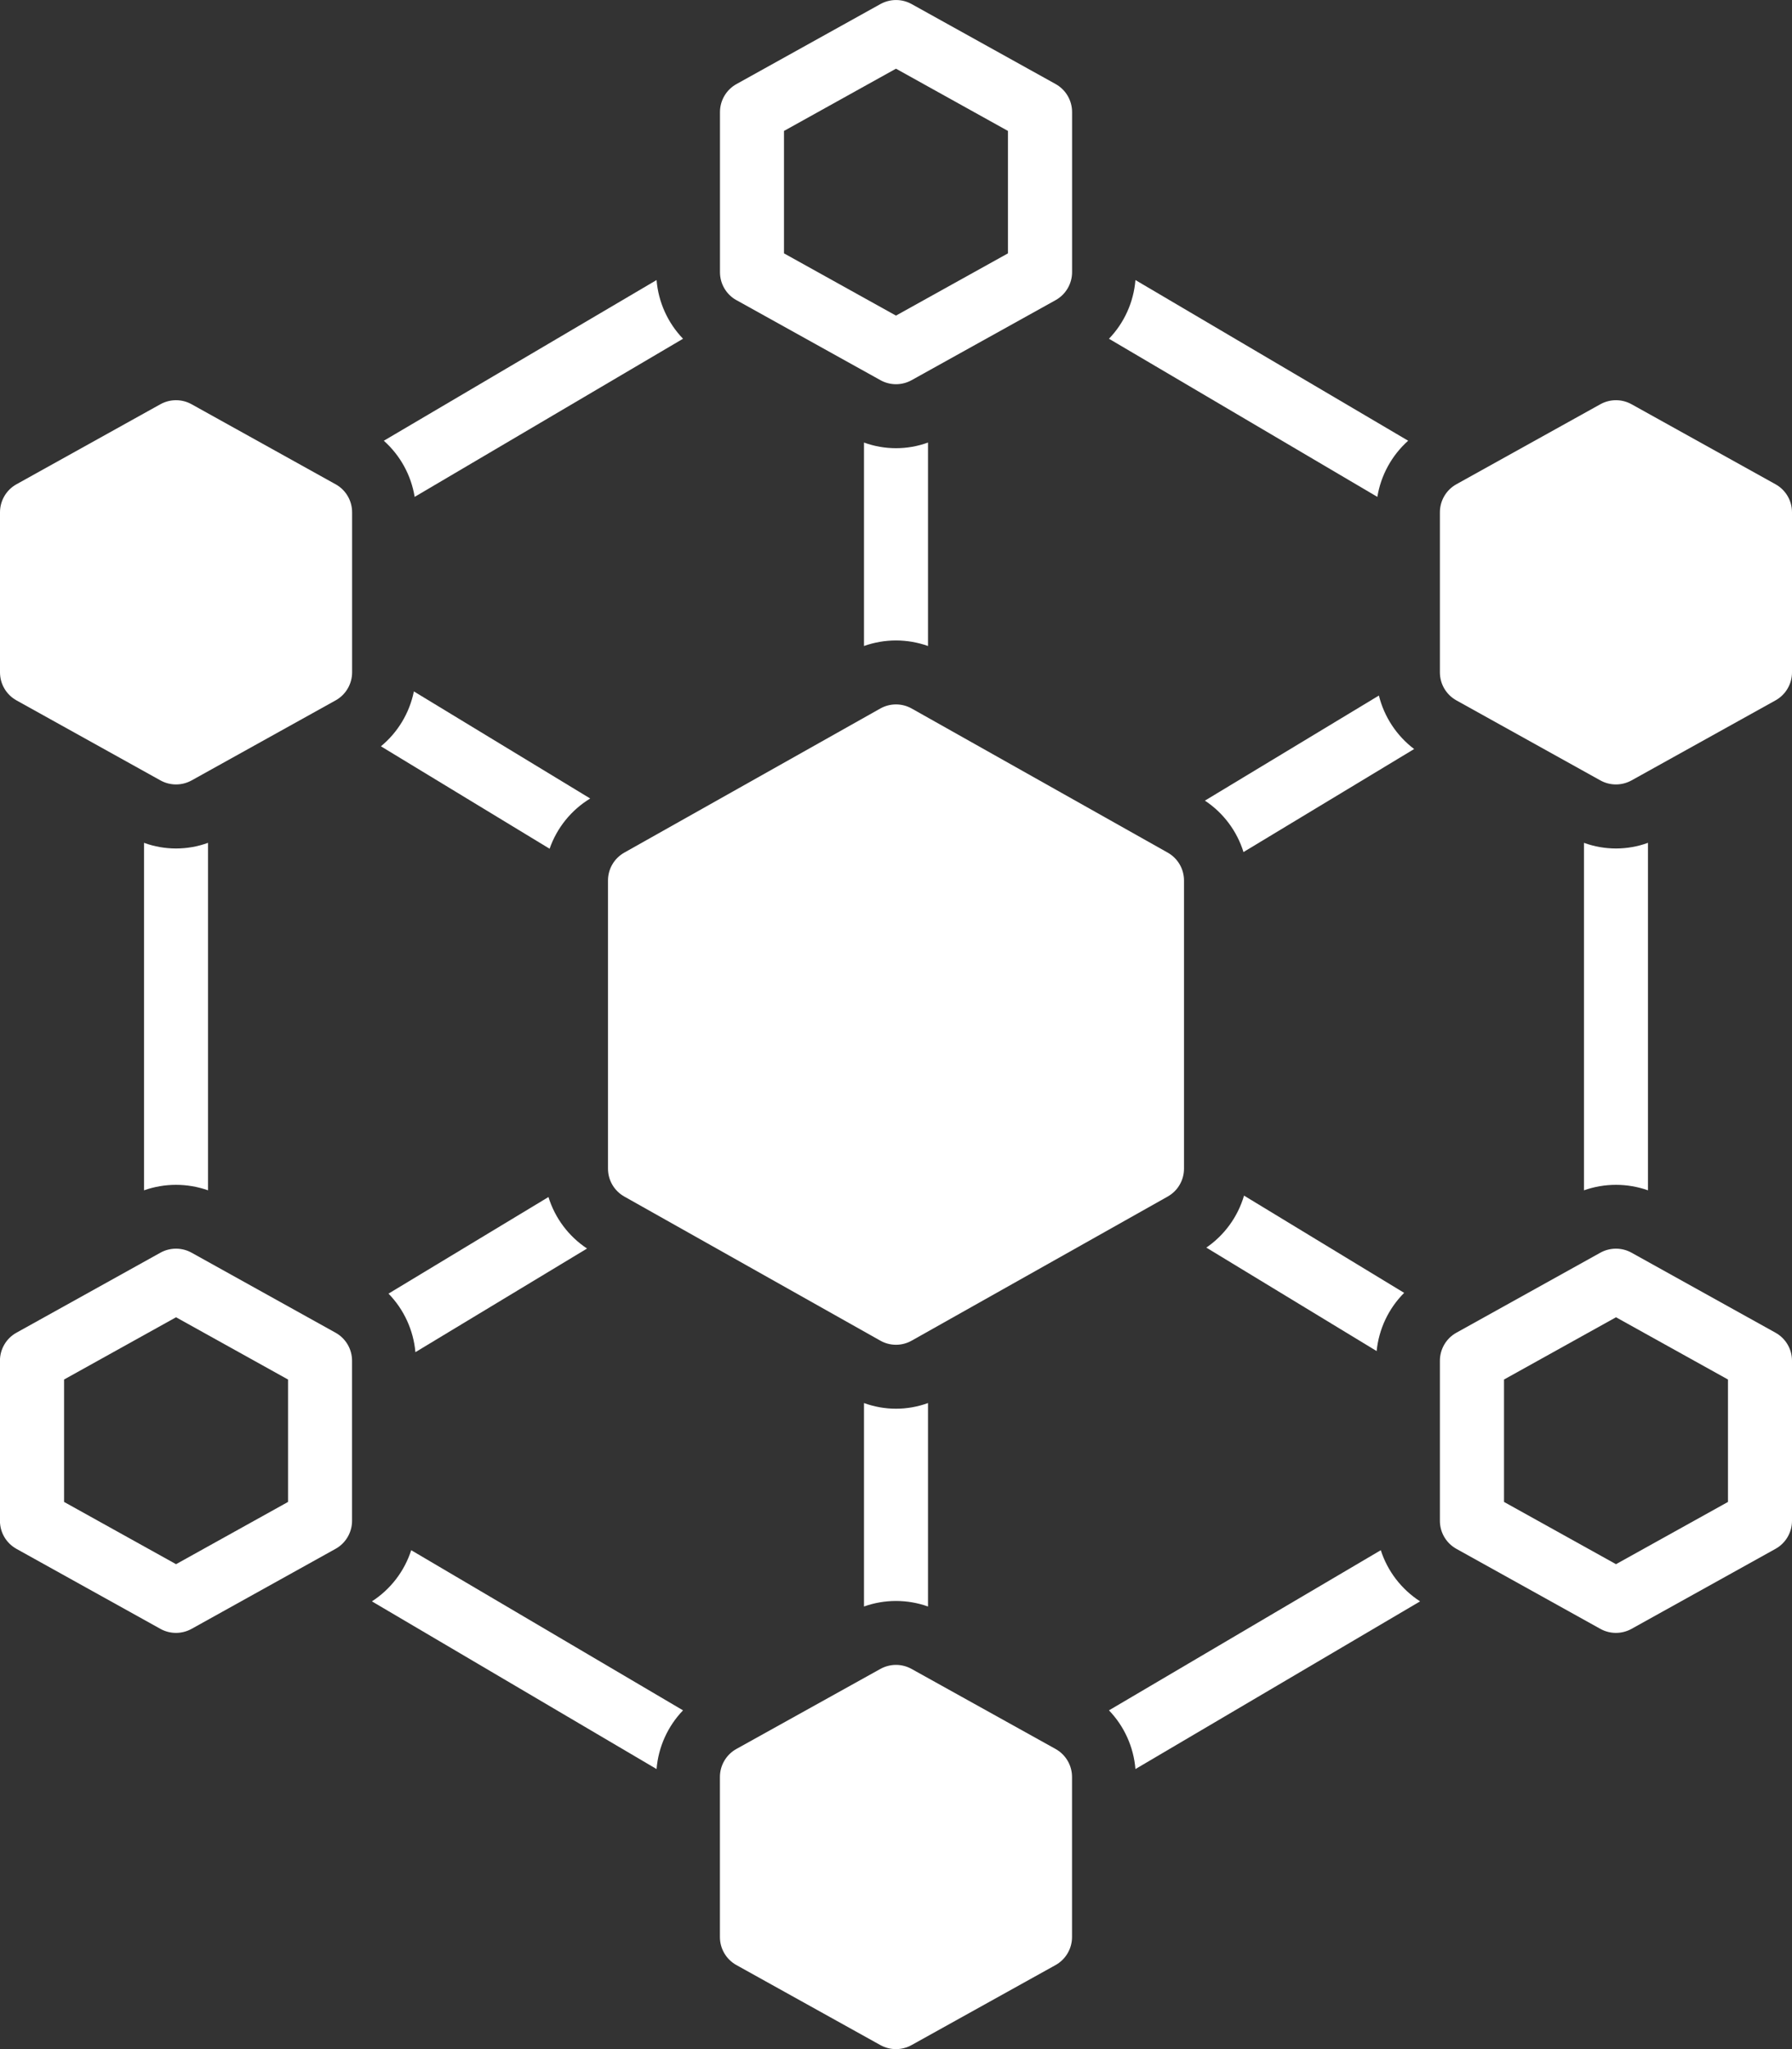 <?xml version="1.0" encoding="UTF-8"?><svg id="Layer_1" xmlns="http://www.w3.org/2000/svg" viewBox="0 0 328.37 375.28"><rect x="0" y="0" width="328.37" height="375.28" fill="#333333" stroke="none"/><defs><style>.cls-1{fill:#fff;}</style></defs><path class="cls-1" d="M134.95,54.97l26.39,14.66c1.77,.98,3.92,.98,5.7,0l26.39-14.66c1.86-1.03,3.02-3,3.02-5.13V20.52c0-2.13-1.15-4.09-3.02-5.13L167.04,.74c-1.77-.98-3.92-.98-5.7,0l-26.39,14.66c-1.86,1.03-3.02,3-3.02,5.13v29.32c0,2.13,1.15,4.09,3.02,5.13Zm8.71-30.99l20.52-11.4,20.52,11.4v22.42l-20.52,11.4-20.52-11.4V23.97Z"/><path class="cls-1" d="M193.42,320.31l-26.39-14.66c-1.77-.98-3.92-.98-5.7,0l-26.39,14.66c-1.86,1.03-3.02,3-3.02,5.13v29.32c0,2.13,1.15,4.09,3.02,5.13l26.39,14.66c1.77,.98,3.92,.98,5.7,0l26.39-14.66c1.86-1.03,3.02-3,3.02-5.13v-29.32c0-2.13-1.15-4.09-3.02-5.13Z"/><path class="cls-1" d="M61.49,244.08l-26.39-14.66c-1.77-.98-3.92-.98-5.7,0l-26.39,14.66c-1.86,1.03-3.02,3-3.02,5.13v29.32c0,2.13,1.15,4.09,3.02,5.13l26.39,14.66c1.77,.98,3.92,.98,5.7,0l26.39-14.66c1.86-1.03,3.02-3,3.02-5.13v-29.32c0-2.13-1.15-4.09-3.02-5.13Zm-8.71,30.99l-20.52,11.4-20.52-11.4v-22.42l20.52-11.4,20.52,11.4v22.42Z"/><path class="cls-1" d="M325.35,244.08l-26.39-14.66c-1.77-.98-3.92-.98-5.7,0l-26.39,14.66c-1.86,1.03-3.02,3-3.02,5.13v29.32c0,2.13,1.15,4.09,3.02,5.13l26.39,14.66c1.77,.98,3.92,.98,5.7,0l26.39-14.66c1.86-1.03,3.02-3,3.02-5.13v-29.32c0-2.13-1.15-4.09-3.02-5.13Zm-8.71,30.99l-20.52,11.4-20.52-11.4v-22.42l20.52-11.4,20.52,11.4v22.42Z"/><path class="cls-1" d="M125.16,62.04c-2.81-2.92-4.52-6.72-4.85-10.75l-49.98,29.43c3.01,2.68,5.01,6.31,5.65,10.28l49.18-28.96Z"/><path class="cls-1" d="M61.49,88.69l-26.39-14.66c-1.77-.98-3.92-.98-5.7,0L3.02,88.69c-1.86,1.03-3.02,3-3.02,5.13v29.32c0,2.13,1.15,4.09,3.02,5.13l26.39,14.66c1.77,.98,3.92,.98,5.7,0l26.39-14.66c1.86-1.03,3.02-3,3.02-5.13v-29.32c0-2.13-1.15-4.09-3.02-5.13Z"/><path class="cls-1" d="M325.35,88.69l-26.39-14.66c-1.77-.98-3.92-.98-5.7,0l-26.39,14.66c-1.86,1.03-3.02,3-3.02,5.13v29.32c0,2.13,1.15,4.09,3.02,5.13l26.39,14.66c1.77,.98,3.92,.98,5.7,0l26.39-14.66c1.86-1.03,3.02-3,3.02-5.13v-29.32c0-2.13-1.15-4.09-3.02-5.13Z"/><path class="cls-1" d="M216.96,214.03v-52.77c0-2.12-1.14-4.07-2.99-5.11l-46.91-26.39c-1.79-1-3.96-1-5.75,0l-46.91,26.39c-1.85,1.04-2.99,2.99-2.99,5.11v52.77c0,2.12,1.14,4.07,2.99,5.11l46.91,26.39c1.79,1.01,3.96,1.01,5.75,0l46.91-26.39c1.85-1.04,2.99-2.99,2.99-5.11Z"/><path class="cls-1" d="M258.04,80.72l-49.98-29.43c-.33,4.04-2.04,7.83-4.85,10.75l49.18,28.96h0c.65-3.98,2.65-7.61,5.65-10.29h0Z"/><path class="cls-1" d="M301.98,218v-63.64c-3.79,1.38-7.94,1.38-11.73,0v63.64c3.79-1.34,7.93-1.34,11.73,0Z"/><path class="cls-1" d="M253.02,283.91l-49.81,29.33c2.81,2.92,4.52,6.72,4.85,10.75l52.16-30.71c-3.41-2.2-5.96-5.51-7.2-9.37h0Z"/><path class="cls-1" d="M68.15,293.28l52.16,30.71c.33-4.04,2.04-7.83,4.85-10.75l-49.81-29.33c-1.24,3.86-3.79,7.17-7.2,9.37h0Z"/><path class="cls-1" d="M38.12,218v-63.64c-3.79,1.38-7.94,1.38-11.73,0v63.64c3.79-1.34,7.93-1.34,11.73,0Z"/><path class="cls-1" d="M170.05,118.31v-37.26c-3.79,1.38-7.94,1.38-11.73,0v37.26c3.79-1.35,7.93-1.35,11.73,0Z"/><path class="cls-1" d="M158.32,256.96v37.26h0c3.79-1.35,7.93-1.35,11.73,0v-37.26c-3.79,1.38-7.94,1.38-11.73,0h0Z"/><path class="cls-1" d="M100.5,219.23l-29.31,17.69c2.83,2.9,4.57,6.69,4.93,10.72l31.45-18.98c-3.37-2.23-5.87-5.56-7.07-9.43h0Z"/><path class="cls-1" d="M252.68,127.38l-31.89,19.25c3.37,2.23,5.87,5.56,7.07,9.42l31.27-18.87h0c-3.21-2.43-5.49-5.89-6.46-9.8h0Z"/><path class="cls-1" d="M108.15,146.24l-32.31-19.61h0c-.8,3.94-2.93,7.49-6.04,10.05l30.91,18.76h0c1.34-3.84,3.97-7.09,7.44-9.2h0Z"/><path class="cls-1" d="M221.05,228.49l31.21,18.95h0c.4-4.03,2.18-7.8,5.04-10.66l-29.34-17.81c-1.14,3.87-3.58,7.24-6.91,9.52h0Z"/></svg>